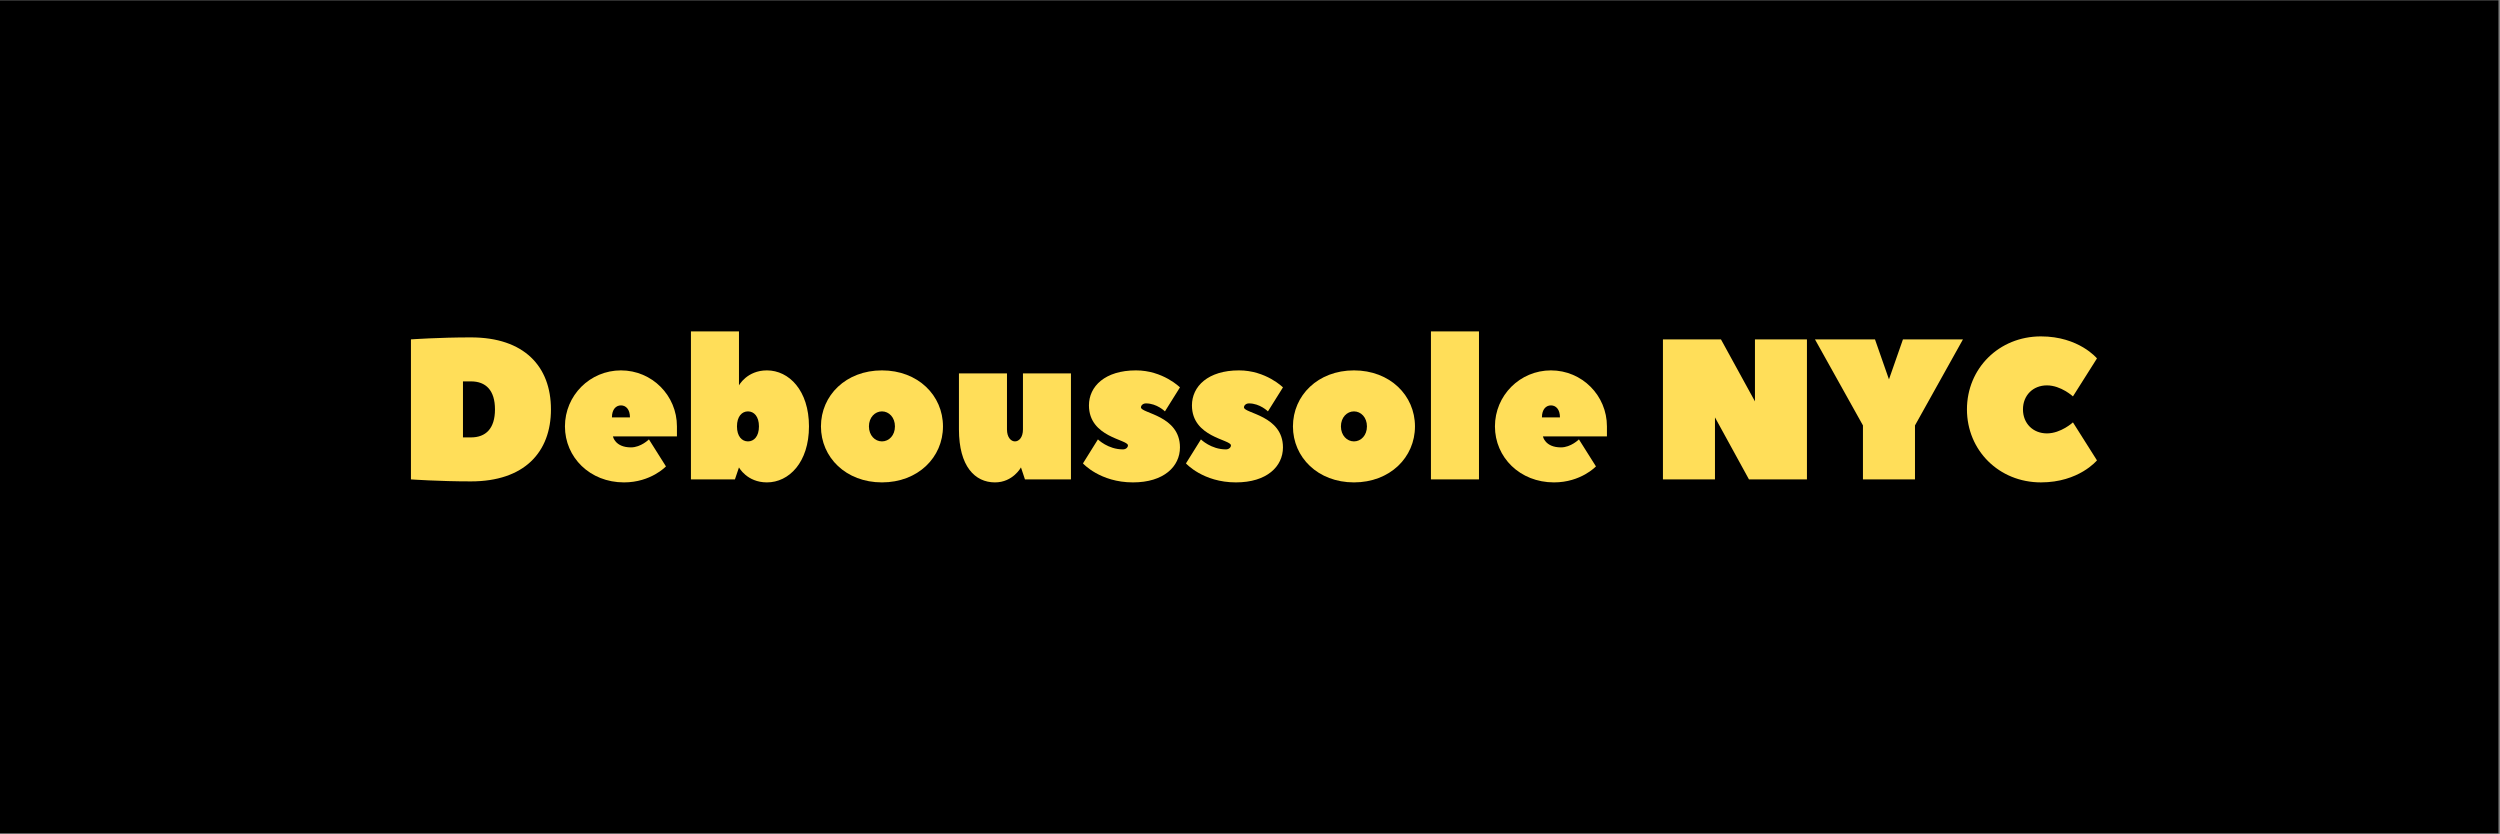 <?xml version="1.0" encoding="UTF-8"?>
<svg xmlns="http://www.w3.org/2000/svg" xmlns:xlink="http://www.w3.org/1999/xlink" width="224.88pt" height="75pt" viewBox="0 0 224.88 75" version="1.2">
<rect x="0" y="0" width="224.88" height="75" fill="#808080" stroke="none"/>
<defs>
<g>
<symbol overflow="visible" id="glyph0-0">
<path style="stroke:none;" d="M 5.758 -3.777 L 5.758 -8.816 L 6.477 -8.816 C 7.824 -8.816 8.637 -8.004 8.637 -6.297 C 8.637 -4.586 7.824 -3.777 6.477 -3.777 Z M 13.672 -6.297 C 13.672 -10.164 11.262 -12.773 6.477 -12.773 C 3.598 -12.773 1.078 -12.594 1.078 -12.594 L 1.078 0 C 1.078 0 3.598 0.18 6.477 0.18 C 11.262 0.18 13.672 -2.43 13.672 -6.297 Z M 13.672 -6.297 "/>
</symbol>
<symbol overflow="visible" id="glyph0-1">
<path style="stroke:none;" d="M 5.578 -9.805 C 2.789 -9.805 0.539 -7.555 0.539 -4.766 C 0.539 -1.98 2.789 0.27 5.848 0.27 C 8.277 0.27 9.625 -1.168 9.625 -1.168 L 8.094 -3.598 C 8.094 -3.598 7.375 -2.879 6.477 -2.879 C 5.039 -2.879 4.855 -3.867 4.855 -3.867 L 10.613 -3.867 C 10.613 -3.941 10.613 -4.695 10.613 -4.766 C 10.613 -7.555 8.367 -9.805 5.578 -9.805 Z M 4.766 -5.578 C 4.766 -6.297 5.129 -6.656 5.578 -6.656 C 6.027 -6.656 6.387 -6.297 6.387 -5.578 Z M 4.766 -5.578 "/>
</symbol>
<symbol overflow="visible" id="glyph0-2">
<path style="stroke:none;" d="M 11.516 -4.766 C 11.516 -8.004 9.715 -9.805 7.734 -9.805 C 5.938 -9.805 5.219 -8.457 5.219 -8.457 L 5.219 -13.312 L 0.898 -13.312 L 0.898 0 L 4.855 0 C 5.219 -1.078 5.219 -1.078 5.219 -1.078 C 5.219 -1.078 5.938 0.27 7.734 0.27 C 9.715 0.27 11.516 -1.527 11.516 -4.766 Z M 7.016 -4.766 C 7.016 -3.867 6.566 -3.418 6.027 -3.418 C 5.488 -3.418 5.039 -3.867 5.039 -4.766 C 5.039 -5.668 5.488 -6.117 6.027 -6.117 C 6.566 -6.117 7.016 -5.668 7.016 -4.766 Z M 7.016 -4.766 "/>
</symbol>
<symbol overflow="visible" id="glyph0-3">
<path style="stroke:none;" d="M 0.539 -4.766 C 0.539 -1.98 2.789 0.27 6.027 0.27 C 9.266 0.27 11.516 -1.98 11.516 -4.766 C 11.516 -7.555 9.266 -9.805 6.027 -9.805 C 2.789 -9.805 0.539 -7.555 0.539 -4.766 Z M 7.195 -4.766 C 7.195 -3.957 6.656 -3.418 6.027 -3.418 C 5.398 -3.418 4.855 -3.957 4.855 -4.766 C 4.855 -5.578 5.398 -6.117 6.027 -6.117 C 6.656 -6.117 7.195 -5.578 7.195 -4.766 Z M 7.195 -4.766 "/>
</symbol>
<symbol overflow="visible" id="glyph0-4">
<path style="stroke:none;" d="M 4.137 0.27 C 5.758 0.27 6.477 -1.078 6.477 -1.078 L 6.836 0 L 10.973 0 L 10.973 -9.535 L 6.656 -9.535 L 6.656 -4.496 C 6.656 -3.777 6.297 -3.418 5.938 -3.418 C 5.578 -3.418 5.219 -3.777 5.219 -4.496 L 5.219 -9.535 L 0.898 -9.535 L 0.898 -4.496 C 0.898 -1.168 2.34 0.27 4.137 0.27 Z M 4.137 0.27 "/>
</symbol>
<symbol overflow="visible" id="glyph0-5">
<path style="stroke:none;" d="M 8.906 -2.879 C 8.906 -5.758 5.398 -5.938 5.398 -6.477 C 5.398 -6.656 5.578 -6.836 5.848 -6.836 C 6.836 -6.836 7.555 -6.117 7.555 -6.117 L 8.906 -8.277 C 8.906 -8.277 7.375 -9.805 4.949 -9.805 C 2.16 -9.805 0.719 -8.367 0.719 -6.656 C 0.719 -3.777 4.227 -3.598 4.227 -3.059 C 4.227 -2.879 4.047 -2.699 3.777 -2.699 C 2.43 -2.699 1.527 -3.598 1.527 -3.598 L 0.18 -1.438 C 0.18 -1.438 1.711 0.27 4.676 0.27 C 7.465 0.27 8.906 -1.168 8.906 -2.879 Z M 8.906 -2.879 "/>
</symbol>
<symbol overflow="visible" id="glyph0-6">
<path style="stroke:none;" d="M 0.898 0 L 5.219 0 L 5.219 -13.312 L 0.898 -13.312 Z M 0.898 0 "/>
</symbol>
<symbol overflow="visible" id="glyph0-7">
<path style="stroke:none;" d=""/>
</symbol>
<symbol overflow="visible" id="glyph0-8">
<path style="stroke:none;" d="M 8.816 0 L 14.031 0 L 14.031 -12.594 L 9.355 -12.594 L 9.355 -7.016 L 6.297 -12.594 L 1.078 -12.594 L 1.078 0 L 5.758 0 L 5.758 -5.578 Z M 8.816 0 "/>
</symbol>
<symbol overflow="visible" id="glyph0-9">
<path style="stroke:none;" d="M 5.039 -12.594 L -0.359 -12.594 L 3.957 -4.855 L 3.957 0 L 8.637 0 L 8.637 -4.855 L 12.953 -12.594 L 7.555 -12.594 L 6.297 -8.996 Z M 5.039 -12.594 "/>
</symbol>
<symbol overflow="visible" id="glyph1-0">
<path style="stroke:none;" d="M 0.719 -6.297 C 0.719 -2.609 3.598 0.27 7.375 0.27 C 10.793 0.27 12.414 -1.711 12.414 -1.711 L 10.254 -5.129 C 10.254 -5.129 9.176 -4.137 7.914 -4.137 C 6.656 -4.137 5.758 -5.039 5.758 -6.297 C 5.758 -7.555 6.656 -8.457 7.914 -8.457 C 9.176 -8.457 10.254 -7.465 10.254 -7.465 L 12.414 -10.883 C 12.414 -10.883 10.793 -12.863 7.375 -12.863 C 3.598 -12.863 0.719 -9.984 0.719 -6.297 Z M 0.719 -6.297 "/>
</symbol>
</g>
<clipPath id="clip1">
  <path d="M 0 0.02 L 224.762 0.02 L 224.762 74.98 L 0 74.98 Z M 0 0.02 "/>
</clipPath>
</defs>
<g id="surface1">
<g clip-path="url(#clip1)" clip-rule="nonzero">
<path style=" stroke:none;fill-rule:nonzero;fill:rgb(100%,100%,100%);fill-opacity:1;" d="M 0 0.02 L 224.879 0.02 L 224.879 74.98 L 0 74.98 Z M 0 0.02 "/>
<path style=" stroke:none;fill-rule:nonzero;fill:rgb(0%,0%,0%);fill-opacity:1;" d="M 0 0.02 L 224.879 0.02 L 224.879 74.98 L 0 74.98 Z M 0 0.02 "/>
</g>
<g style="fill:rgb(100%,87.059%,34.9%);fill-opacity:1;">
  <use xlink:href="#glyph0-0" x="35.887" y="43.122"/>
</g>
<g style="fill:rgb(100%,87.059%,34.9%);fill-opacity:1;">
  <use xlink:href="#glyph0-1" x="50.279" y="43.122"/>
</g>
<g style="fill:rgb(100%,87.059%,34.9%);fill-opacity:1;">
  <use xlink:href="#glyph0-2" x="61.253" y="43.122"/>
</g>
<g style="fill:rgb(100%,87.059%,34.9%);fill-opacity:1;">
  <use xlink:href="#glyph0-3" x="73.307" y="43.122"/>
</g>
<g style="fill:rgb(100%,87.059%,34.9%);fill-opacity:1;">
  <use xlink:href="#glyph0-4" x="85.361" y="43.122"/>
</g>
<g style="fill:rgb(100%,87.059%,34.9%);fill-opacity:1;">
  <use xlink:href="#glyph0-5" x="97.234" y="43.122"/>
</g>
<g style="fill:rgb(100%,87.059%,34.9%);fill-opacity:1;">
  <use xlink:href="#glyph0-5" x="106.499" y="43.122"/>
</g>
<g style="fill:rgb(100%,87.059%,34.9%);fill-opacity:1;">
  <use xlink:href="#glyph0-3" x="115.764" y="43.122"/>
</g>
<g style="fill:rgb(100%,87.059%,34.9%);fill-opacity:1;">
  <use xlink:href="#glyph0-6" x="127.818" y="43.122"/>
</g>
<g style="fill:rgb(100%,87.059%,34.9%);fill-opacity:1;">
  <use xlink:href="#glyph0-1" x="133.934" y="43.122"/>
</g>
<g style="fill:rgb(100%,87.059%,34.9%);fill-opacity:1;">
  <use xlink:href="#glyph0-7" x="144.909" y="43.122"/>
</g>
<g style="fill:rgb(100%,87.059%,34.9%);fill-opacity:1;">
  <use xlink:href="#glyph0-8" x="148.507" y="43.122"/>
</g>
<g style="fill:rgb(100%,87.059%,34.9%);fill-opacity:1;">
  <use xlink:href="#glyph0-9" x="163.619" y="43.122"/>
</g>
<g style="fill:rgb(100%,87.059%,34.9%);fill-opacity:1;">
  <use xlink:href="#glyph1-0" x="176.212" y="43.122"/>
</g>
</g>
</svg>
